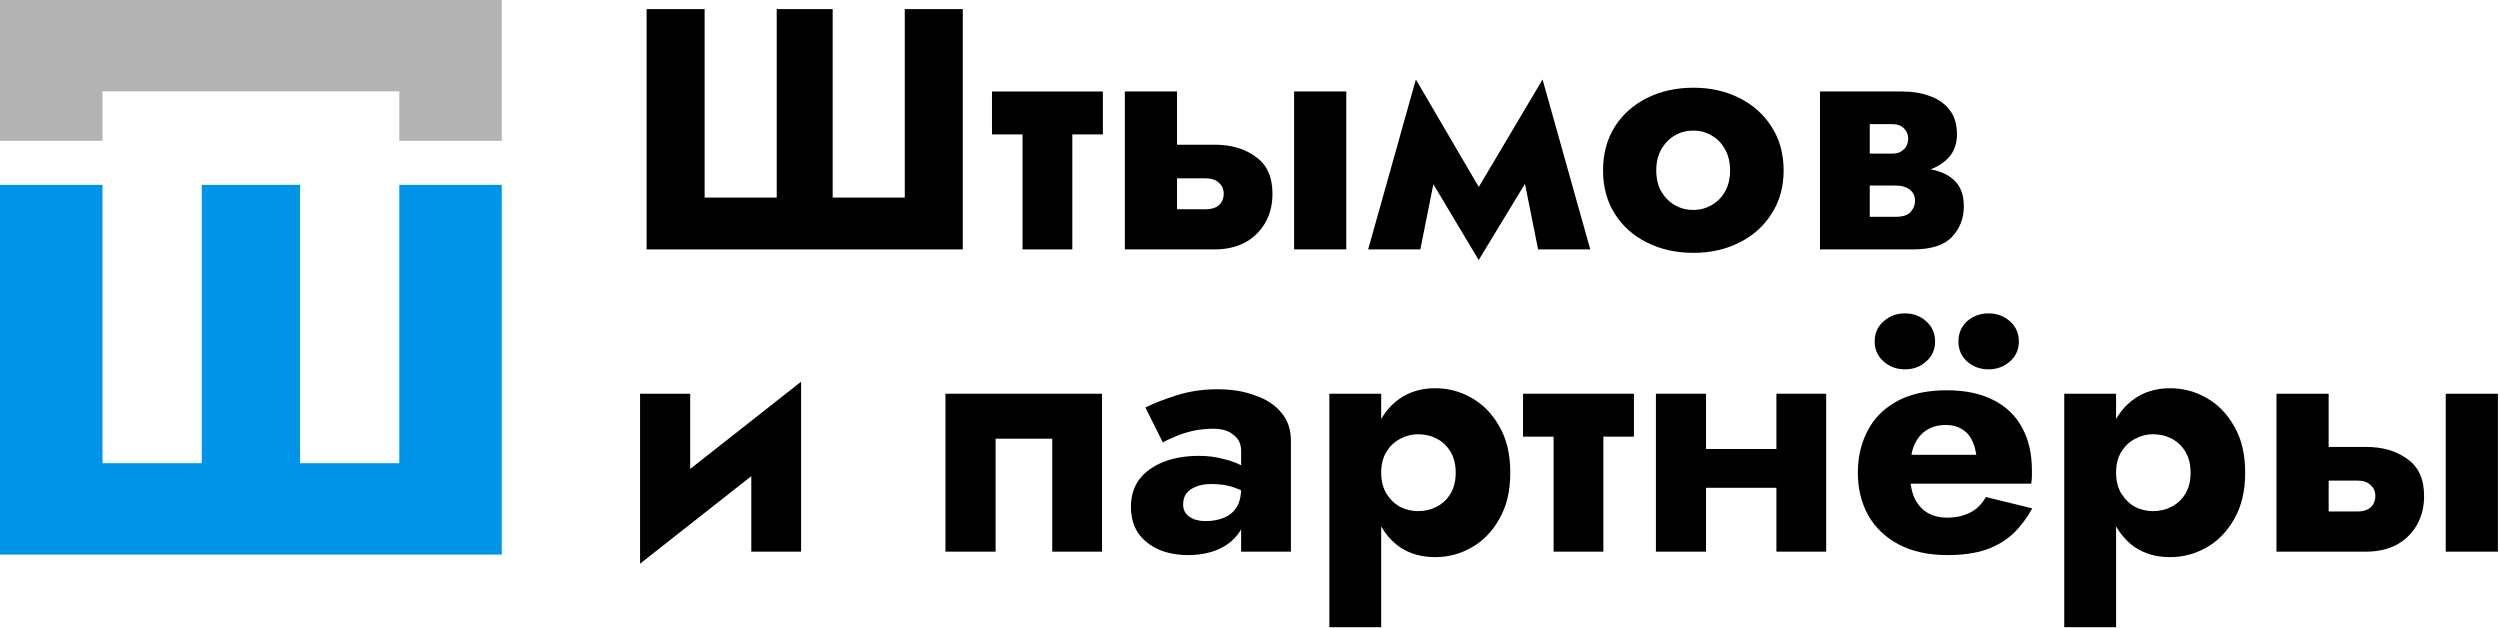 <svg width="852" height="214" viewBox="0 0 852 214" fill="none" xmlns="http://www.w3.org/2000/svg">
<path d="M308.344 67.333H283.774V3.1H264.703V67.333H240.133V3.1H220.36V85H328.117V3.1H308.344V67.333Z" fill="black"/>
<path d="M338.068 31.18V45.805H375.859V31.18H338.068ZM348.481 33.52V85H365.446V33.52H348.481Z" fill="black"/>
<path d="M441.029 31.18V85H458.813V31.18H441.029ZM383.348 31.18V85H401.132V31.18H383.348ZM397.271 60.781H410.843C412.871 60.781 414.392 61.288 415.406 62.302C416.498 63.238 417.044 64.486 417.044 66.046C417.044 67.138 416.771 68.113 416.225 68.971C415.757 69.751 415.055 70.336 414.119 70.726C413.261 71.116 412.169 71.311 410.843 71.311H397.271V85H414.002C417.746 85 421.1 84.259 424.064 82.777C427.028 81.217 429.368 78.994 431.084 76.108C432.8 73.222 433.658 69.868 433.658 66.046C433.658 60.274 431.747 56.062 427.925 53.41C424.181 50.68 419.54 49.315 414.002 49.315H397.271V60.781Z" fill="black"/>
<path d="M524.181 85H541.965L525.702 27.085L516.81 48.145L524.181 85ZM500.43 69.673L503.94 88.627L526.872 50.836L525.702 27.085L500.43 69.673ZM503.94 88.627L507.45 69.673L482.529 27.085L481.359 50.836L503.94 88.627ZM466.266 85H484.05L491.421 48.145L482.529 27.085L466.266 85Z" fill="black"/>
<path d="M546.32 58.09C546.32 63.706 547.646 68.62 550.298 72.832C552.95 77.044 556.616 80.32 561.296 82.66C565.976 85 571.241 86.17 577.091 86.17C582.941 86.17 588.167 85 592.769 82.66C597.449 80.32 601.115 77.044 603.767 72.832C606.497 68.62 607.862 63.706 607.862 58.09C607.862 52.396 606.497 47.443 603.767 43.231C601.115 39.019 597.449 35.743 592.769 33.403C588.167 31.063 582.941 29.893 577.091 29.893C571.241 29.893 565.976 31.063 561.296 33.403C556.616 35.743 552.95 39.019 550.298 43.231C547.646 47.443 546.32 52.396 546.32 58.09ZM564.455 58.09C564.455 55.282 565.04 52.864 566.21 50.836C567.38 48.808 568.901 47.248 570.773 46.156C572.645 45.064 574.751 44.518 577.091 44.518C579.353 44.518 581.42 45.064 583.292 46.156C585.242 47.248 586.763 48.808 587.855 50.836C589.025 52.864 589.61 55.282 589.61 58.09C589.61 60.898 589.025 63.316 587.855 65.344C586.763 67.294 585.242 68.815 583.292 69.907C581.42 70.999 579.353 71.545 577.091 71.545C574.751 71.545 572.645 70.999 570.773 69.907C568.901 68.815 567.38 67.294 566.21 65.344C565.04 63.316 564.455 60.898 564.455 58.09Z" fill="black"/>
<path d="M630.428 56.92V63.238H645.989C647.237 63.238 648.29 63.394 649.148 63.706C650.006 64.018 650.669 64.408 651.137 64.876C651.683 65.344 652.073 65.89 652.307 66.514C652.541 67.138 652.658 67.801 652.658 68.503C652.658 69.829 652.151 71.077 651.137 72.247C650.201 73.339 648.485 73.885 645.989 73.885H630.428V85H651.956C658.118 85 662.525 83.596 665.177 80.788C667.907 77.902 669.272 74.431 669.272 70.375C669.272 66.865 668.414 64.135 666.698 62.185C664.982 60.235 662.642 58.87 659.678 58.09C656.714 57.31 653.36 56.92 649.616 56.92H630.428ZM630.428 59.26H648.446C651.8 59.26 654.842 58.792 657.572 57.856C660.38 56.842 662.642 55.36 664.358 53.41C666.074 51.382 666.932 48.847 666.932 45.805C666.932 42.295 666.074 39.487 664.358 37.381C662.642 35.197 660.38 33.637 657.572 32.701C654.842 31.687 651.8 31.18 648.446 31.18H630.428V42.295H644.819C646.613 42.295 647.978 42.802 648.914 43.816C649.85 44.752 650.318 45.922 650.318 47.326C650.318 47.95 650.201 48.574 649.967 49.198C649.733 49.822 649.382 50.368 648.914 50.836C648.446 51.304 647.861 51.694 647.159 52.006C646.535 52.24 645.755 52.357 644.819 52.357H630.428V59.26ZM620.249 31.18V85H637.214V31.18H620.249Z" fill="black"/>
<path d="M272.425 149.39L273.01 130.085L218.722 172.79L218.137 192.095L272.425 149.39ZM235.219 134.18H218.137V192.095L235.219 175.598V134.18ZM273.01 130.085L256.045 146.582V188H273.01V130.085Z" fill="black"/>
<path d="M375.572 134.18H322.22V188H339.302V149.507H358.607V188H375.572V134.18Z" fill="black"/>
<path d="M403.207 171.971C403.207 170.489 403.558 169.241 404.26 168.227C405.04 167.213 406.132 166.433 407.536 165.887C409.018 165.263 410.773 164.951 412.801 164.951C415.843 164.951 418.417 165.341 420.523 166.121C422.707 166.823 424.813 167.915 426.841 169.397V161.09C426.061 160.232 424.735 159.374 422.863 158.516C421.069 157.58 418.924 156.839 416.428 156.293C414.01 155.669 411.436 155.357 408.706 155.357C404.026 155.357 399.931 156.059 396.421 157.463C392.911 158.867 390.181 160.856 388.231 163.43C386.359 166.004 385.423 169.085 385.423 172.673C385.423 176.183 386.242 179.186 387.88 181.682C389.596 184.1 391.936 185.972 394.9 187.298C397.864 188.546 401.218 189.17 404.962 189.17C408.706 189.17 412.06 188.546 415.024 187.298C418.066 185.972 420.445 184.1 422.161 181.682C423.955 179.186 424.852 176.222 424.852 172.79L422.98 166.238C422.98 169.124 422.434 171.386 421.342 173.024C420.25 174.662 418.768 175.832 416.896 176.534C415.102 177.236 413.113 177.587 410.929 177.587C409.525 177.587 408.238 177.392 407.068 177.002C405.898 176.534 404.962 175.91 404.26 175.13C403.558 174.272 403.207 173.219 403.207 171.971ZM396.304 150.794C397.162 150.248 398.449 149.624 400.165 148.922C401.881 148.142 403.87 147.479 406.132 146.933C408.472 146.387 410.929 146.114 413.503 146.114C416.467 146.114 418.768 146.816 420.406 148.22C422.122 149.546 422.98 151.34 422.98 153.602V188H439.945V150.092C439.945 146.348 438.853 143.189 436.669 140.615C434.563 138.041 431.599 136.091 427.777 134.765C424.033 133.361 419.743 132.659 414.907 132.659C410.071 132.659 405.508 133.322 401.218 134.648C397.006 135.974 393.379 137.378 390.337 138.86L396.304 150.794Z" fill="black"/>
<path d="M470.71 213.74V134.18H453.043V213.74H470.71ZM514.702 161.09C514.702 154.772 513.454 149.507 510.958 145.295C508.54 141.005 505.381 137.768 501.481 135.584C497.659 133.4 493.525 132.308 489.079 132.308C484.399 132.308 480.343 133.517 476.911 135.935C473.557 138.275 470.983 141.59 469.189 145.88C467.395 150.17 466.498 155.24 466.498 161.09C466.498 166.862 467.395 171.932 469.189 176.3C470.983 180.59 473.557 183.944 476.911 186.362C480.343 188.702 484.399 189.872 489.079 189.872C493.525 189.872 497.659 188.78 501.481 186.596C505.381 184.412 508.54 181.175 510.958 176.885C513.454 172.595 514.702 167.33 514.702 161.09ZM496.099 161.09C496.099 163.898 495.514 166.277 494.344 168.227C493.174 170.177 491.614 171.659 489.664 172.673C487.714 173.687 485.569 174.194 483.229 174.194C481.201 174.194 479.212 173.726 477.262 172.79C475.39 171.776 473.83 170.294 472.582 168.344C471.334 166.394 470.71 163.976 470.71 161.09C470.71 158.204 471.334 155.786 472.582 153.836C473.83 151.886 475.39 150.443 477.262 149.507C479.212 148.493 481.201 147.986 483.229 147.986C485.569 147.986 487.714 148.493 489.664 149.507C491.614 150.521 493.174 152.003 494.344 153.953C495.514 155.903 496.099 158.282 496.099 161.09Z" fill="black"/>
<path d="M519.053 134.18V148.805H556.844V134.18H519.053ZM529.466 136.52V188H546.431V136.52H529.466Z" fill="black"/>
<path d="M569.832 166.238H613.356V153.017H569.832V166.238ZM605.4 134.18V188H622.365V134.18H605.4ZM564.333 134.18V188H581.415V134.18H564.333Z" fill="black"/>
<path d="M643.101 164.834H692.241C692.397 163.898 692.475 163.04 692.475 162.26C692.475 161.402 692.475 160.739 692.475 160.271C692.475 154.577 691.344 149.702 689.082 145.646C686.898 141.59 683.622 138.47 679.254 136.286C674.964 134.102 669.699 133.01 663.459 133.01C657.609 133.01 652.578 133.946 648.366 135.818C644.232 137.69 640.917 140.303 638.421 143.657C636.003 147.011 634.404 150.911 633.624 155.357C633.468 156.293 633.351 157.229 633.273 158.165C633.195 159.101 633.156 160.076 633.156 161.09C633.156 166.472 634.326 171.308 636.666 175.598C639.084 179.81 642.555 183.125 647.079 185.543C651.681 187.961 657.219 189.17 663.693 189.17C668.919 189.17 673.326 188.546 676.914 187.298C680.58 185.972 683.661 184.139 686.157 181.799C688.653 179.381 690.798 176.534 692.592 173.258L676.797 169.397C675.939 170.879 674.886 172.166 673.638 173.258C672.39 174.272 670.908 175.052 669.192 175.598C667.554 176.144 665.643 176.417 663.459 176.417C661.119 176.417 659.013 175.91 657.141 174.896C655.269 173.882 653.748 172.244 652.578 169.982C651.486 167.72 650.94 164.756 650.94 161.09L651.174 158.282C651.174 155.396 651.681 152.978 652.695 151.028C653.709 149 655.074 147.479 656.79 146.465C658.584 145.373 660.69 144.827 663.108 144.827C665.214 144.827 666.969 145.256 668.373 146.114C669.855 146.894 670.986 148.025 671.766 149.507C672.624 150.989 673.209 152.822 673.521 155.006H643.101V164.834ZM667.437 116.396C667.437 119.126 668.412 121.388 670.362 123.182C672.39 124.976 674.847 125.873 677.733 125.873C680.541 125.873 682.959 124.976 684.987 123.182C687.015 121.388 688.029 119.126 688.029 116.396C688.029 113.588 687.015 111.287 684.987 109.493C682.959 107.699 680.541 106.802 677.733 106.802C674.847 106.802 672.39 107.699 670.362 109.493C668.412 111.287 667.437 113.588 667.437 116.396ZM638.889 116.396C638.889 119.126 639.903 121.388 641.931 123.182C643.959 124.976 646.377 125.873 649.185 125.873C652.071 125.873 654.489 124.976 656.439 123.182C658.467 121.388 659.481 119.126 659.481 116.396C659.481 113.588 658.467 111.287 656.439 109.493C654.489 107.699 652.071 106.802 649.185 106.802C646.377 106.802 643.959 107.699 641.931 109.493C639.903 111.287 638.889 113.588 638.889 116.396Z" fill="black"/>
<path d="M721.163 213.74V134.18H703.496V213.74H721.163ZM765.155 161.09C765.155 154.772 763.907 149.507 761.411 145.295C758.993 141.005 755.834 137.768 751.934 135.584C748.112 133.4 743.978 132.308 739.532 132.308C734.852 132.308 730.796 133.517 727.364 135.935C724.01 138.275 721.436 141.59 719.642 145.88C717.848 150.17 716.951 155.24 716.951 161.09C716.951 166.862 717.848 171.932 719.642 176.3C721.436 180.59 724.01 183.944 727.364 186.362C730.796 188.702 734.852 189.872 739.532 189.872C743.978 189.872 748.112 188.78 751.934 186.596C755.834 184.412 758.993 181.175 761.411 176.885C763.907 172.595 765.155 167.33 765.155 161.09ZM746.552 161.09C746.552 163.898 745.967 166.277 744.797 168.227C743.627 170.177 742.067 171.659 740.117 172.673C738.167 173.687 736.022 174.194 733.682 174.194C731.654 174.194 729.665 173.726 727.715 172.79C725.843 171.776 724.283 170.294 723.035 168.344C721.787 166.394 721.163 163.976 721.163 161.09C721.163 158.204 721.787 155.786 723.035 153.836C724.283 151.886 725.843 150.443 727.715 149.507C729.665 148.493 731.654 147.986 733.682 147.986C736.022 147.986 738.167 148.493 740.117 149.507C742.067 150.521 743.627 152.003 744.797 153.953C745.967 155.903 746.552 158.282 746.552 161.09Z" fill="black"/>
<path d="M833.505 134.18V188H851.289V134.18H833.505ZM775.824 134.18V188H793.608V134.18H775.824ZM789.747 163.781H803.319C805.347 163.781 806.868 164.288 807.882 165.302C808.974 166.238 809.52 167.486 809.52 169.046C809.52 170.138 809.247 171.113 808.701 171.971C808.233 172.751 807.531 173.336 806.595 173.726C805.737 174.116 804.645 174.311 803.319 174.311H789.747V188H806.478C810.222 188 813.576 187.259 816.54 185.777C819.504 184.217 821.844 181.994 823.56 179.108C825.276 176.222 826.134 172.868 826.134 169.046C826.134 163.274 824.223 159.062 820.401 156.41C816.657 153.68 812.016 152.315 806.478 152.315H789.747V163.781Z" fill="black"/>
<path opacity="0.3" d="M34.92 31.14L68.76 31.14L102.24 31.14L136.08 31.14L136.08 48L171 48L171 -6.10352e-05L-0 -7.59845e-05L-0 48L34.92 48L34.92 31.14Z" fill="black"/>
<path d="M136.08 157.86H102.24V63H68.76V157.86H34.92V63H0V189H171V63H136.08V157.86Z" fill="#0094E8"/>
</svg>
